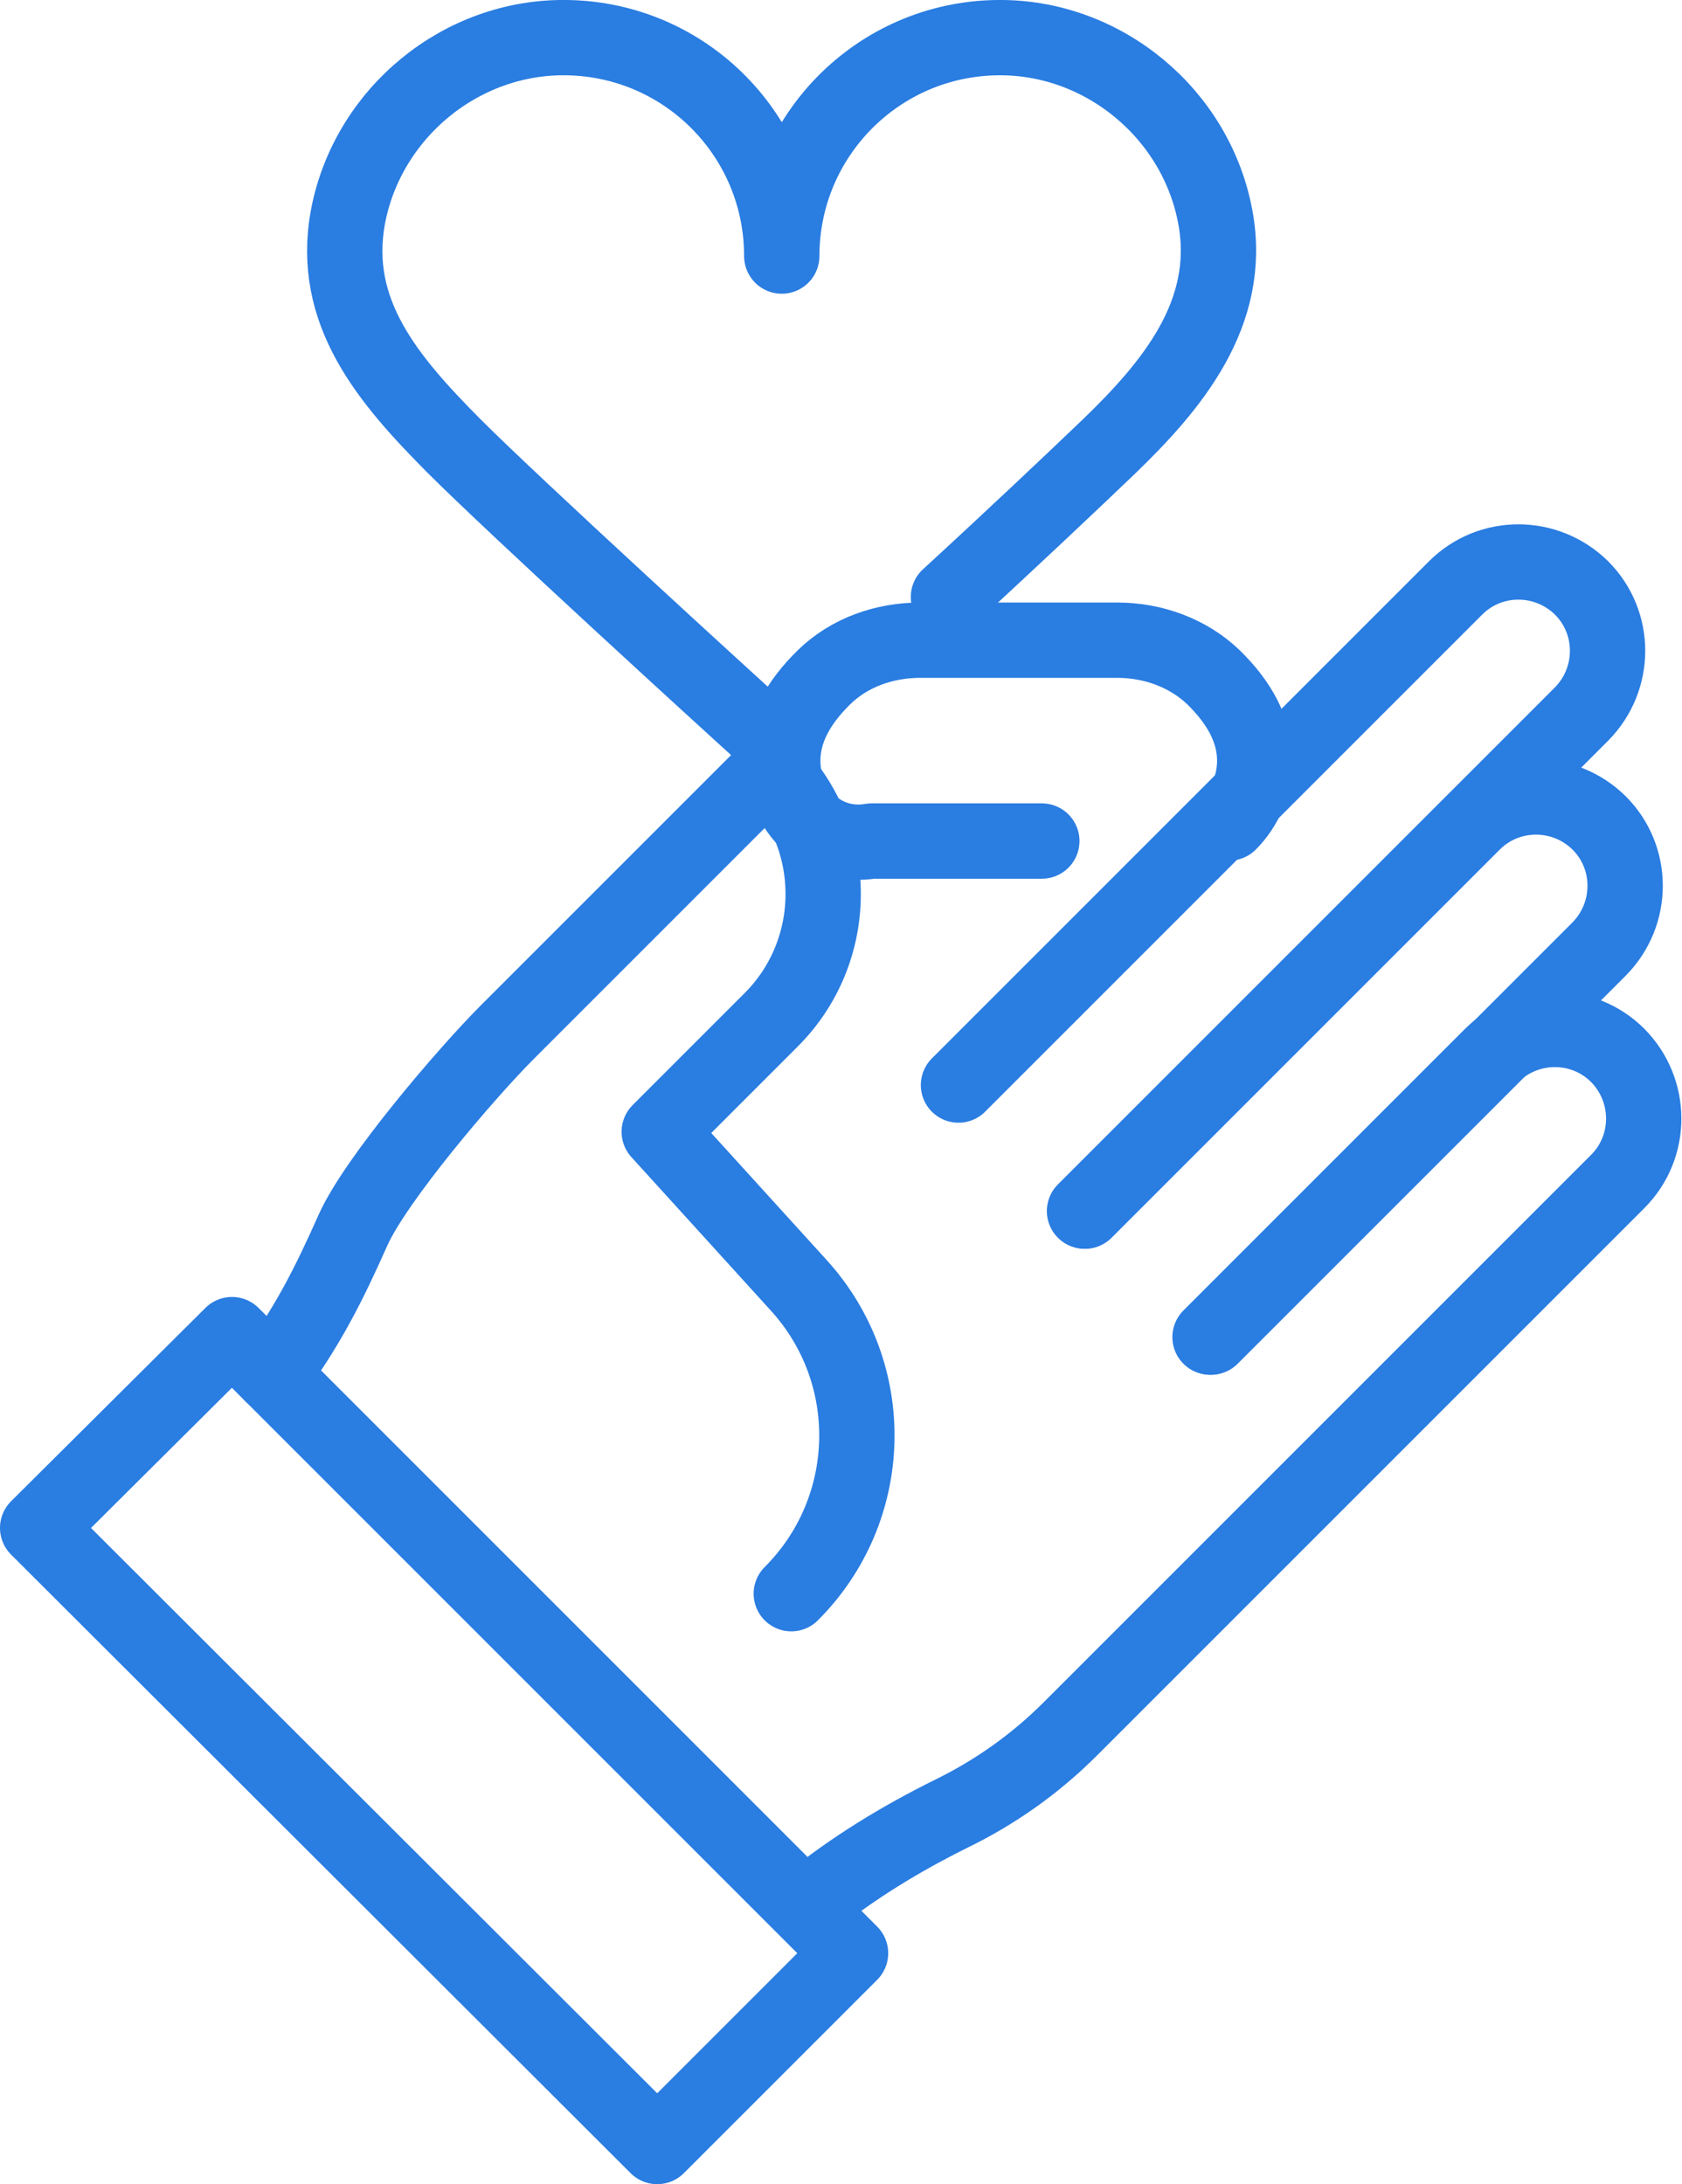 <svg viewBox="0 0 33.5 43.5" xmlns="http://www.w3.org/2000/svg"><g fill="none" stroke="#2a7de1" stroke-linecap="round" stroke-linejoin="round" stroke-width="1.5"><path d="m20.75 16.75h-3.39c-.98.17-1.77-.62-1.77-1.6 0-.63.33-1.18.82-1.66.51-.5 1.21-.74 1.92-.74h3.92c.71 0 1.41.25 1.92.74.49.48.82 1.03.82 1.66 0 .48-.19.92-.51 1.24"/><path d="m5.42 27.38c.71-.97 1.12-1.78 1.61-2.88.45-1.01 2.26-3.13 3.08-3.95l5.25-5.25c1.38 1.38 1.38 3.63 0 5.01l-2.23 2.23 2.78 3.06c1.6 1.76 1.53 4.46-.15 6.14"/><path d="m19.09 21.61 9.9-9.9c.69-.69 1.81-.69 2.51 0 .69.69.69 1.81 0 2.51l-9.9 9.9"/><path d="m21.61 24.12 7.73-7.73c.69-.69 1.81-.69 2.51 0 .69.69.69 1.81 0 2.51l-7.73 7.73"/><path d="m16.1 37.92c.87-.71 1.84-1.3 2.85-1.8.86-.42 1.66-.98 2.37-1.69l5.65-5.65 5.25-5.25c.69-.69.69-1.81 0-2.51-.69-.69-1.81-.69-2.51 0l-5.61 5.61"/><path d="m18.89 11.89c1.22-1.12 2.47-2.3 3.21-3.01 1.23-1.19 2.45-2.63 2.11-4.53-.37-2.08-2.24-3.63-4.35-3.6-2.38.03-4.29 1.97-4.29 4.35 0-2.38-1.9-4.31-4.27-4.35-2.11-.04-3.98 1.5-4.37 3.57-.35 1.9.8 3.24 2.11 4.56 1.24 1.24 5.39 5.03 6.33 5.88"/><path d="m.75 30.43 3.87-3.85 12.32 12.32-3.85 3.85z"/></g></svg>